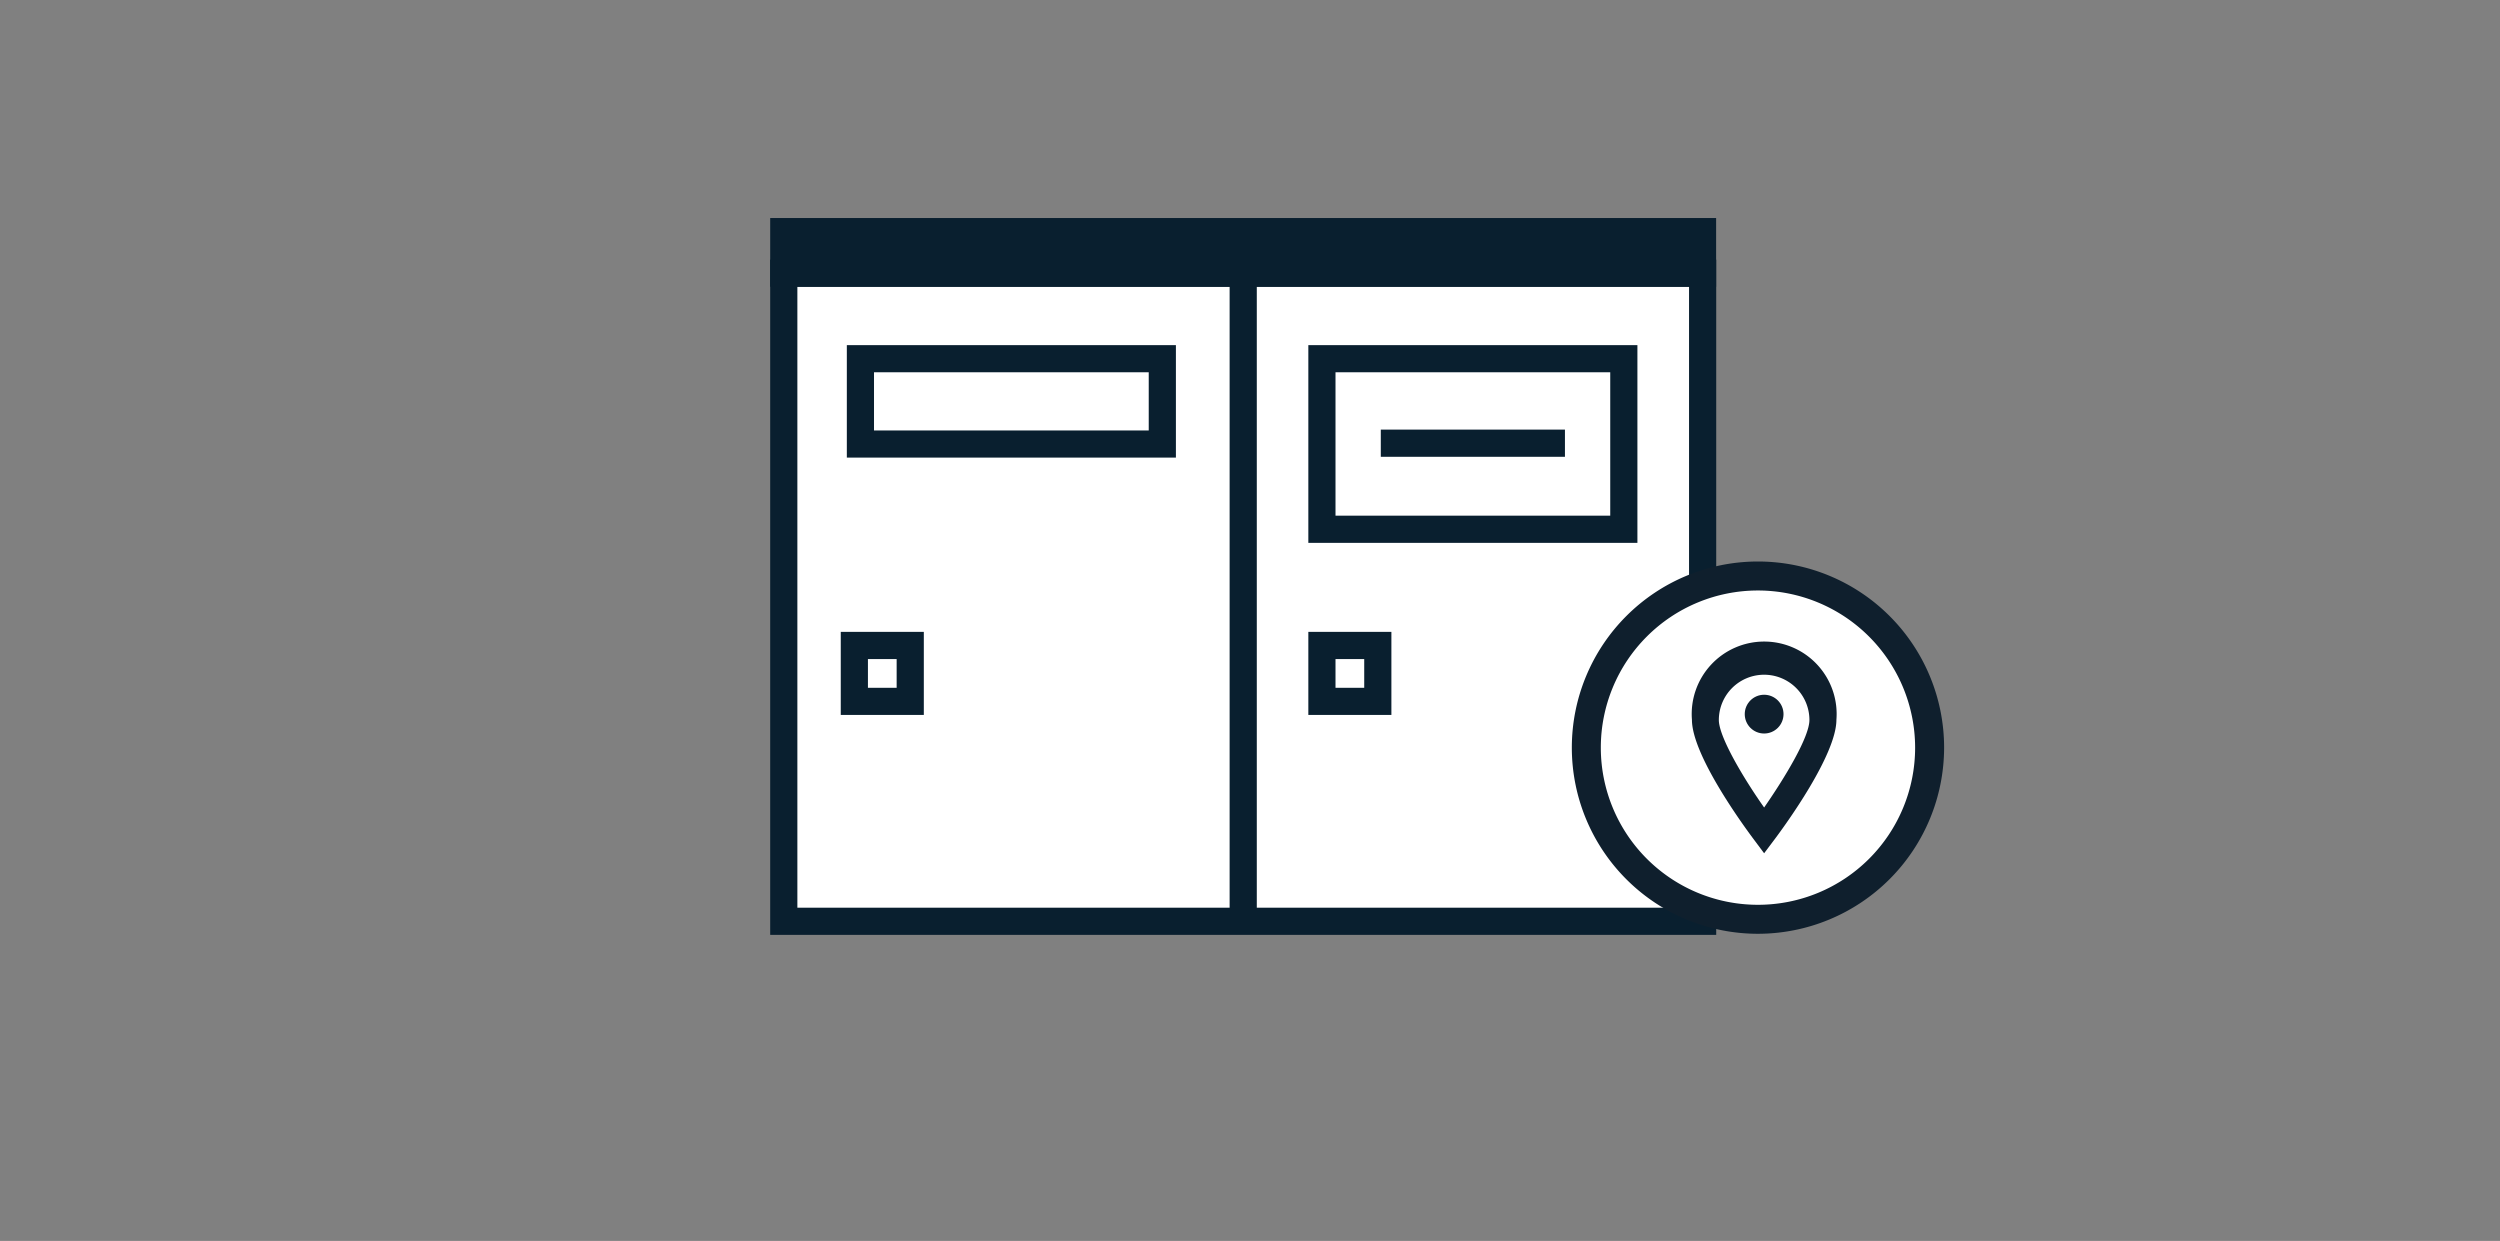 <svg id="Layer_1" data-name="Layer 1" xmlns="http://www.w3.org/2000/svg" viewBox="0 0 276 137"><rect x="0" y="0" width="276" height="137" fill="#808080" stroke="none"/><defs><style>.cls-1,.cls-2,.cls-9{fill:none}.cls-2{clip-rule:evenodd}.cls-10,.cls-7{fill:#fff}.cls-7,.cls-8,.cls-9{stroke:#091f2f;stroke-miterlimit:10;stroke-width:3px}.cls-8{fill:#091f2f}.cls-11{fill:#0f1f2d}</style><clipPath id="clip-path"><circle class="cls-1" cx="-454" cy="-246.73" r="50.5"/></clipPath><clipPath id="clip-path-2"><circle class="cls-1" cx="-454" cy="-246.73" r="43.5"/></clipPath><clipPath id="clip-path-3"><circle class="cls-1" cx="-158.52" cy="70.59" r="50.5"/></clipPath><clipPath id="clip-path-4"><circle class="cls-1" cx="-158.52" cy="70.59" r="43.5"/></clipPath><clipPath id="clip-path-5"><path class="cls-2" d="M100.69 416.58a29.08 29.08 0 1 1 29.08-29.08 29.08 29.08 0 0 1-29.08 29.08zm0 2.24a31.32 31.32 0 1 0-31.31-31.32 31.32 31.32 0 0 0 31.31 31.32zm-46.25-77.57h92.5v92.5h-92.5z"/></clipPath><clipPath id="clip-path-6"><circle class="cls-1" cx="100.69" cy="387.5" r="30.2"/></clipPath><clipPath id="clip-path-8"><path class="cls-2" d="M183.23 416.58a29.08 29.08 0 1 1 29.07-29.08 29.08 29.08 0 0 1-29.07 29.08zm0 2.24a31.32 31.32 0 1 0-31.32-31.32 31.32 31.32 0 0 0 31.32 31.32zM137 341.25h92.5v92.5H137z"/></clipPath><clipPath id="clip-path-9"><circle class="cls-1" cx="183.23" cy="387.5" r="30.2"/></clipPath><clipPath id="clip-path-11"><circle class="cls-1" cx="-159.18" cy="700.42" r="50.5"/></clipPath><clipPath id="clip-path-12"><circle class="cls-1" cx="-159.18" cy="700.42" r="43.5"/></clipPath><clipPath id="clip-path-13"><circle class="cls-1" cx="-163.86" cy="857.9" r="50.5"/></clipPath><clipPath id="clip-path-14"><circle class="cls-1" cx="-163.86" cy="857.9" r="43.5"/></clipPath></defs><path class="cls-7" d="M137.25 30.16h50.72v71.55h-50.72zm-50.72 0h50.72v71.55H86.53z"/><path class="cls-8" d="M86.53 25.57h101.43v4.59H86.53z"/><path class="cls-9" d="M94.99 39.6h33.33v9.42H94.99zm50.95 0h33.33v18.83h-33.33zm6.5 9.33h20.33M94.32 71.26h6.17v6.17h-6.17zm51.62 0h6.17v6.17h-6.17z"/><circle class="cls-10" cx="194.08" cy="82.53" r="18.95"/><path class="cls-11" d="M194.08 103.09a20.55 20.55 0 1 1 20.55-20.55 20.57 20.57 0 0 1-20.55 20.55zm0-37.9a17.35 17.35 0 1 0 17.35 17.35 17.37 17.37 0 0 0-17.35-17.35z"/><path class="cls-10" d="M201.24 79.47c0 3.58-6.47 12.23-6.47 12.23s-6.47-8.66-6.47-12.23a6.47 6.47 0 0 1 12.95 0z"/><path class="cls-11" d="M194.76 94.2l-1.2-1.61c-1.13-1.51-6.77-9.25-6.77-13.13a8 8 0 1 1 15.95 0c0 3.88-5.64 11.62-6.77 13.13zm0-19.71a5 5 0 0 0-5 5c0 1.81 2.61 6.26 5 9.66 2.28-3.28 5-7.78 5-9.66a5 5 0 0 0-5-5z"/><circle class="cls-11" cx="194.76" cy="78.84" r="2.14"/></svg>